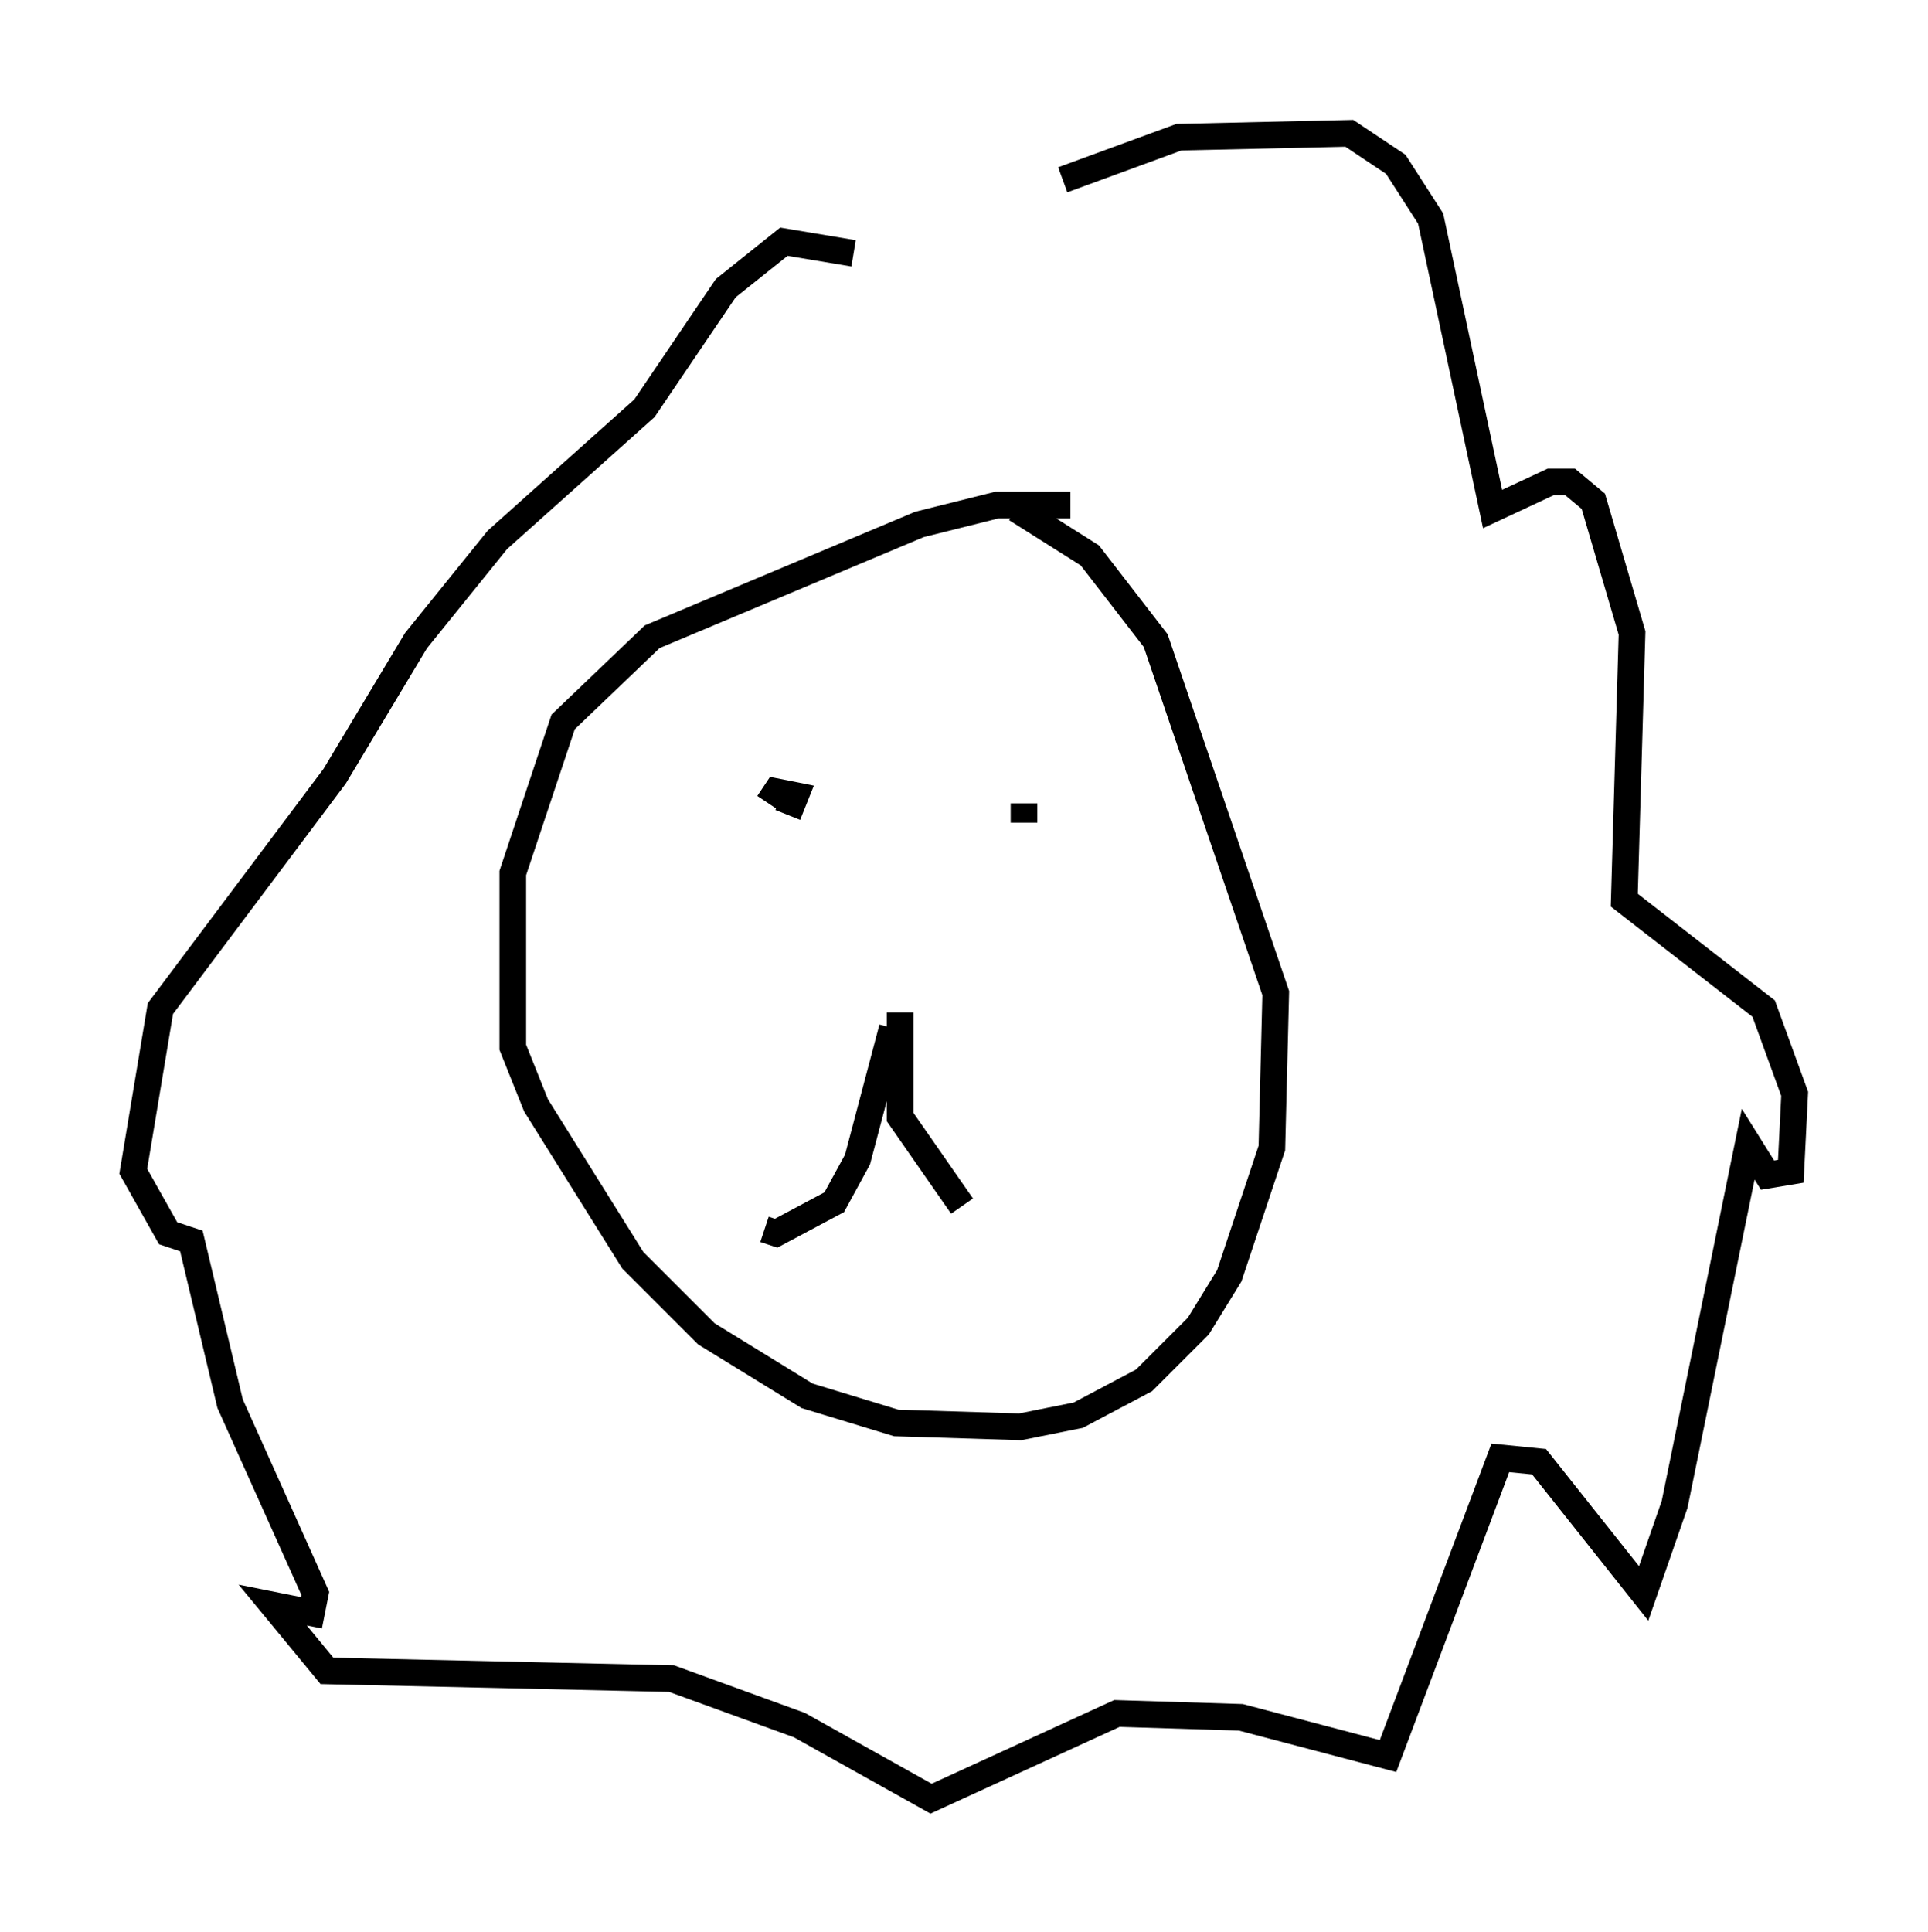 <?xml version="1.0" encoding="utf-8" ?>
<svg baseProfile="full" height="72.458" version="1.1" width="72.313" xmlns="http://www.w3.org/2000/svg" xmlns:ev="http://www.w3.org/2001/xml-events" xmlns:xlink="http://www.w3.org/1999/xlink"><defs /><rect fill="white" height="72.458" width="72.313" x="0" y="0" /><path d="M34.486, 10.229 m5.374, -3.486 l4.358, -1.598 6.391, -0.145 l1.743, 1.162 1.307, 2.034 l2.324, 10.894 2.179, -1.017 l0.726, 0.0 0.872, 0.726 l1.453, 4.939 -0.291, 10.022 l5.229, 4.067 1.162, 3.196 l-0.145, 2.905 -0.872, 0.145 l-0.726, -1.162 -2.76, 13.508 l-1.162, 3.341 -3.922, -4.939 l-1.453, -0.145 -4.212, 11.184 l-5.52, -1.453 -4.648, -0.145 l-6.972, 3.196 -4.939, -2.76 l-4.793, -1.743 -12.927, -0.291 l-2.034, -2.469 1.453, 0.291 l0.145, -0.726 -3.196, -7.117 l-1.453, -6.101 -0.872, -0.291 l-1.307, -2.324 1.017, -6.101 l6.536, -8.715 3.05, -5.084 l3.05, -3.777 5.52, -4.939 l3.05, -4.503 2.179, -1.743 l2.615, 0.436 m8.134, 9.441 l-2.76, 0.0 -2.905, 0.726 l-10.022, 4.212 -3.341, 3.196 l-1.888, 5.665 0.0, 6.536 l0.872, 2.179 3.631, 5.81 l2.76, 2.76 3.777, 2.324 l3.341, 1.017 4.648, 0.145 l2.179, -0.436 2.469, -1.307 l2.034, -2.034 1.162, -1.888 l1.598, -4.793 0.145, -5.81 l-4.503, -13.218 -2.469, -3.196 l-2.76, -1.743 m-4.358, 18.883 l0.0, 3.922 2.324, 3.341 m-2.615, -6.682 l-1.307, 4.939 -0.872, 1.598 l-2.179, 1.162 -0.436, -0.145 m7.844, -15.978 l0.0, 0.0 m-7.698, 0.0 l0.0, 0.0 m0.726, 0.436 l0.291, -0.726 -0.726, -0.145 l-0.291, 0.436 m9.587, 0.726 l0.0, -0.726 " fill="none" stroke="black" stroke-width="1" /></svg>